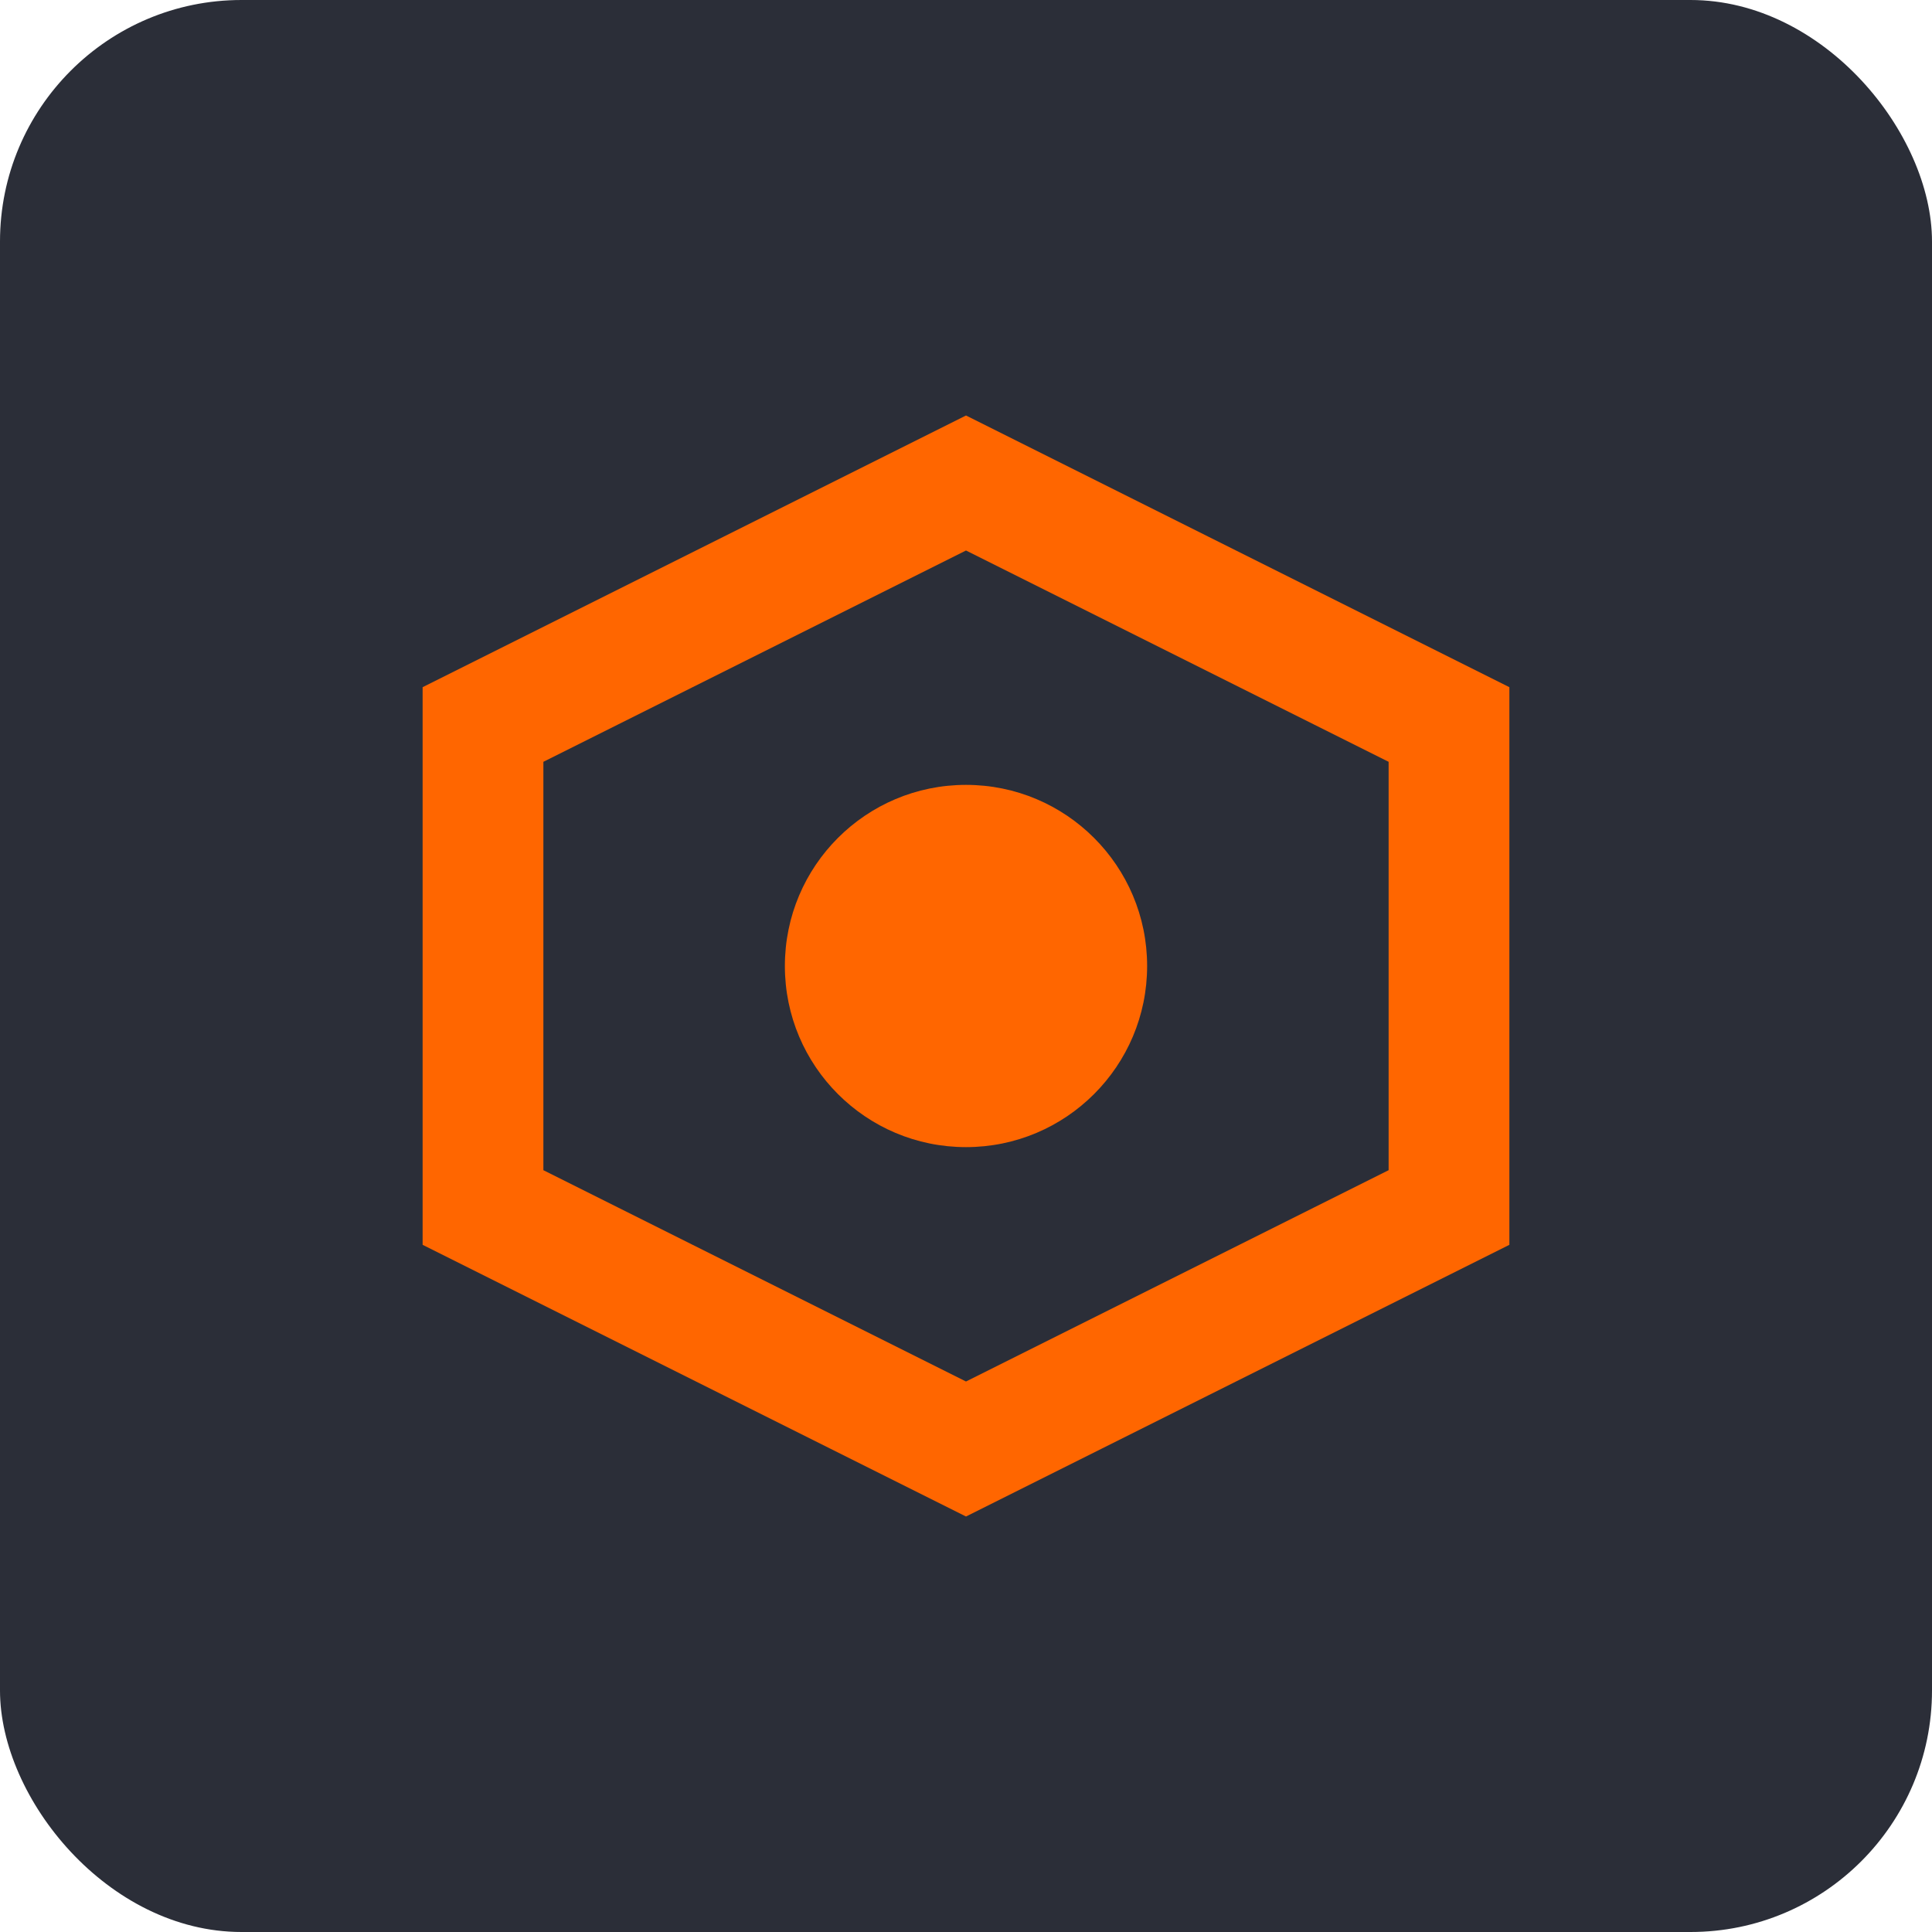 <svg width="32" height="32" viewBox="0 0 32 32" fill="none" xmlns="http://www.w3.org/2000/svg">
  <rect width="32" height="32" rx="4" fill="#2B2E38"/>
  <path d="M8 12L16 8L24 12V20L16 24L8 20V12Z" stroke="#FF6600" stroke-width="2" fill="none"/>
  <circle cx="16" cy="16" r="3" fill="#FF6600"/>
</svg>